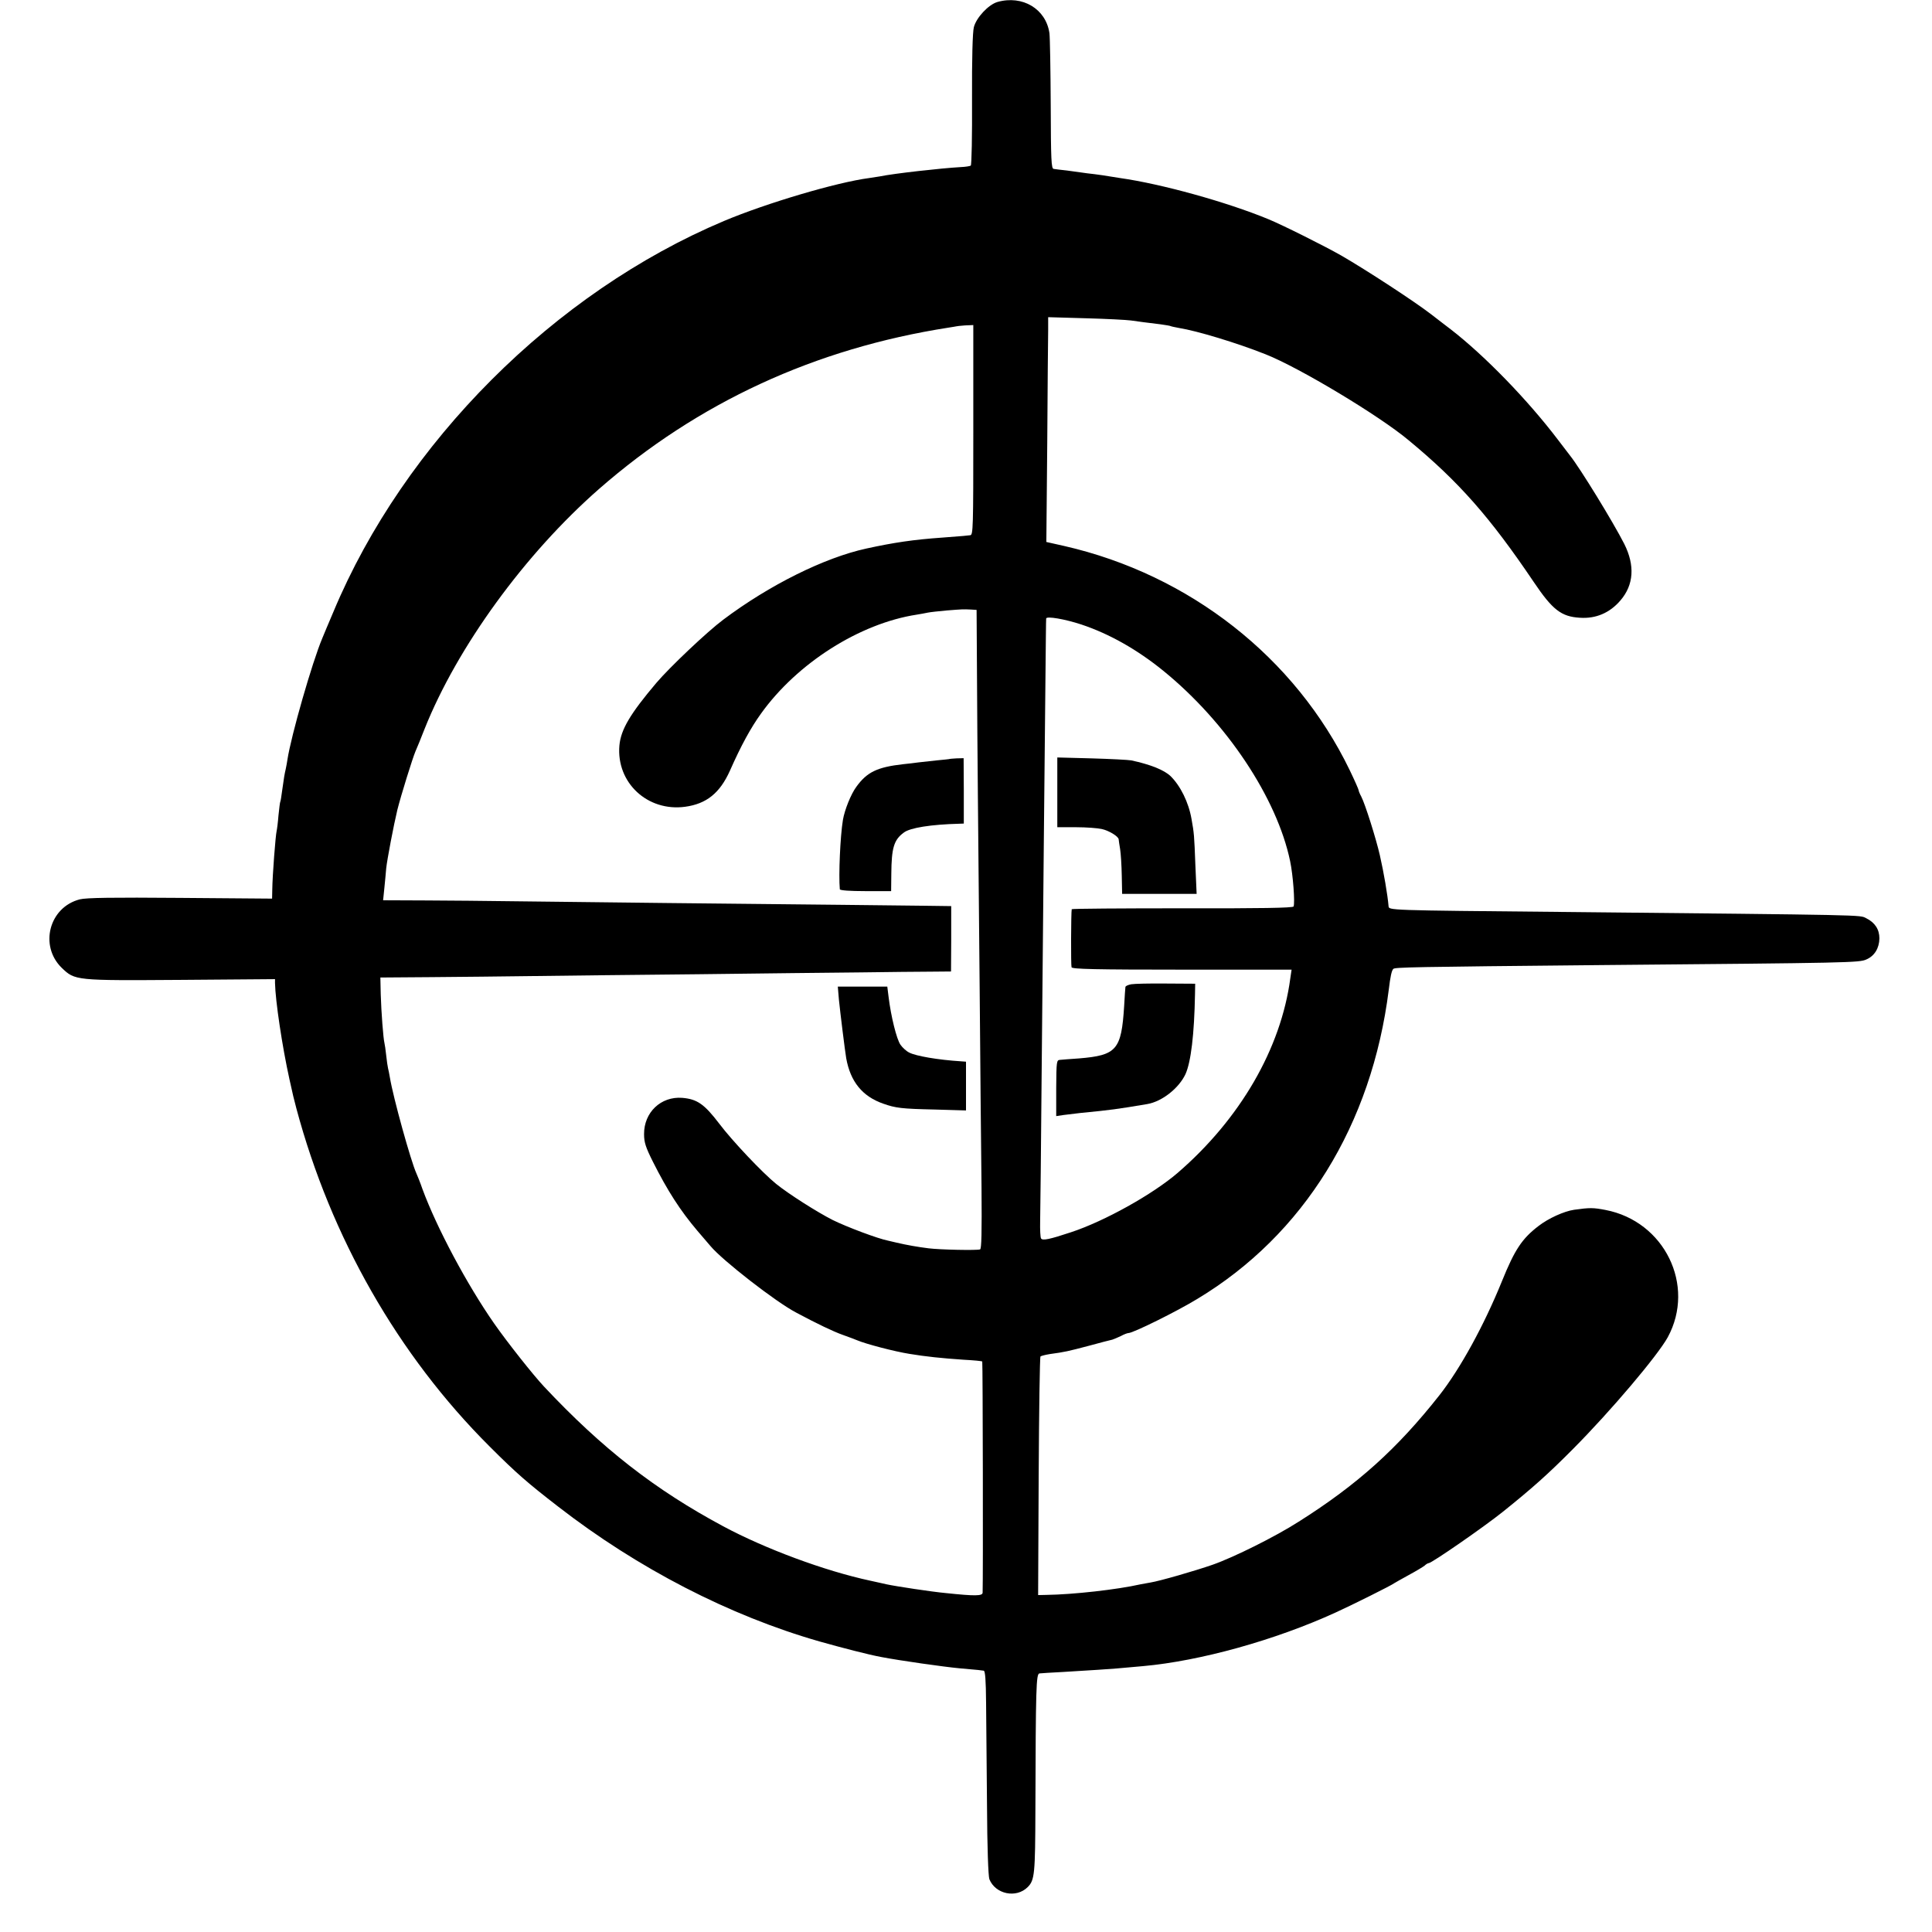 <?xml version="1.0" standalone="no"?>
<!DOCTYPE svg PUBLIC "-//W3C//DTD SVG 20010904//EN"
 "http://www.w3.org/TR/2001/REC-SVG-20010904/DTD/svg10.dtd">
<svg version="1.0" xmlns="http://www.w3.org/2000/svg"
 width="1058pt" height="1058pt" viewBox="0 0 1058 1058"
 preserveAspectRatio="xMidYMid meet">
<g transform="translate(0,1058) scale(0.1,-0.1)"
fill="#000000" stroke="none">
<path d="M5462 10569 c-49 -14 -116 -86 -129 -138 -7 -27 -11 -171 -10 -398 1
-195 -2 -357 -7 -360 -5 -3 -29 -7 -55 -8 -106 -6 -366 -35 -443 -51 -13 -2
-39 -6 -58 -9 -177 -23 -562 -137 -795 -235 -929 -391 -1752 -1214 -2139
-2140 -27 -63 -54 -128 -61 -145 -55 -130 -171 -534 -191 -665 -2 -14 -6 -36
-9 -50 -7 -30 -10 -47 -20 -120 -4 -30 -8 -57 -10 -60 -2 -3 -6 -37 -10 -75
-3 -39 -8 -77 -10 -85 -6 -24 -23 -242 -24 -323 l-1 -48 -503 4 c-370 3 -515
1 -550 -8 -168 -43 -223 -254 -99 -375 73 -70 73 -70 657 -66 l511 4 0 -21 c2
-97 39 -346 79 -527 22 -98 21 -96 38 -160 189 -706 557 -1351 1057 -1850 148
-148 208 -200 376 -330 437 -339 939 -598 1432 -739 128 -36 267 -72 337 -85
104 -20 344 -54 430 -62 44 -4 89 -8 100 -9 11 -1 25 -3 32 -4 8 -1 12 -50 13
-178 1 -98 3 -349 5 -558 1 -232 7 -390 13 -406 33 -82 147 -106 210 -43 38
38 41 72 42 425 2 666 4 742 22 745 9 1 68 5 130 8 62 4 149 9 193 12 77 5
104 7 245 20 312 28 723 142 1055 294 88 40 307 149 320 160 6 4 42 24 80 45
39 21 77 44 86 51 8 8 19 14 23 14 16 0 301 197 407 282 163 131 246 205 383
343 207 208 464 512 519 612 154 284 -18 635 -341 697 -68 13 -86 13 -172 1
-55 -8 -141 -47 -195 -89 -90 -69 -130 -129 -200 -302 -99 -244 -229 -480
-342 -624 -231 -293 -448 -489 -771 -693 -128 -82 -355 -195 -472 -236 -98
-34 -289 -89 -339 -97 -18 -3 -43 -8 -55 -10 -128 -29 -369 -56 -516 -58 l-45
-1 3 650 c2 358 6 653 10 657 4 3 27 9 52 13 81 11 98 15 212 45 62 17 120 32
130 34 9 3 30 12 47 20 16 9 35 16 41 16 25 0 264 118 377 187 583 351 955
953 1048 1692 9 75 16 106 25 115 9 9 93 11 1135 21 1371 12 1417 13 1456 31
44 19 70 61 71 115 0 49 -24 87 -73 111 -36 18 22 17 -1664 34 -970 9 -948 9
-951 32 -5 60 -26 184 -48 280 -21 91 -80 279 -102 321 -8 14 -14 30 -14 34 0
4 -22 54 -49 110 -298 616 -876 1070 -1563 1227 l-98 22 5 547 c2 300 4 577 5
615 l0 69 208 -6 c114 -3 224 -9 245 -12 41 -6 87 -12 162 -21 28 -4 53 -8 56
-10 4 -2 24 -6 45 -10 100 -16 318 -82 474 -144 183 -72 623 -336 784 -471
276 -228 446 -422 685 -776 103 -153 151 -190 253 -196 88 -6 164 27 222 95
73 85 80 191 21 309 -61 120 -242 415 -297 484 -4 5 -34 44 -65 85 -167 220
-402 462 -588 606 -22 17 -71 54 -108 83 -92 71 -356 243 -491 321 -91 52
-325 169 -401 200 -228 94 -585 193 -812 225 -21 3 -49 8 -63 10 -14 3 -47 7
-75 11 -27 3 -60 7 -71 9 -12 2 -48 7 -80 11 -33 3 -66 8 -74 9 -13 2 -15 49
-16 351 -1 192 -4 368 -7 392 -19 133 -147 210 -285 171z m-132 -2344 c0 -540
-1 -575 -17 -576 -10 -1 -27 -3 -38 -4 -11 -1 -63 -5 -115 -9 -157 -11 -265
-27 -416 -60 -229 -50 -530 -199 -784 -390 -87 -65 -293 -260 -366 -346 -143
-169 -194 -255 -202 -342 -18 -204 154 -364 360 -336 117 16 190 75 245 197
61 138 114 235 171 314 198 276 540 493 852 541 19 3 46 8 60 11 14 3 61 8
105 12 89 7 88 7 132 5 l31 -2 2 -332 c1 -183 3 -490 5 -683 2 -192 6 -678 10
-1080 3 -401 8 -882 10 -1067 2 -248 0 -338 -8 -340 -20 -6 -218 -2 -282 6
-57 7 -120 18 -175 31 -14 3 -35 8 -47 11 -56 11 -226 75 -303 113 -83 42
-241 142 -310 198 -73 59 -239 234 -310 328 -83 109 -122 136 -204 143 -117 9
-210 -80 -209 -199 0 -45 9 -72 48 -150 81 -161 150 -268 244 -379 26 -30 58
-68 72 -84 66 -79 358 -306 469 -364 116 -62 204 -104 255 -122 33 -12 69 -25
80 -30 47 -20 203 -61 285 -74 90 -15 178 -24 295 -32 55 -3 102 -7 104 -10 3
-3 5 -1199 2 -1266 -1 -18 -40 -19 -201 -2 -77 7 -274 37 -325 48 -11 3 -51
11 -90 20 -247 53 -574 174 -805 298 -373 200 -663 426 -981 765 -59 63 -200
241 -272 344 -150 215 -315 525 -393 736 -13 38 -29 77 -34 88 -30 66 -127
415 -145 525 -3 19 -8 42 -10 50 -2 8 -7 40 -10 70 -3 30 -8 62 -10 70 -6 24
-17 165 -20 265 l-2 92 276 2 c152 1 407 4 566 6 160 2 567 7 905 10 338 4
737 9 885 10 149 2 320 4 381 4 l112 1 1 179 0 179 -152 2 c-84 1 -285 3 -447
5 -162 2 -596 6 -965 10 -368 4 -760 9 -870 10 -110 2 -307 3 -439 4 l-238 1
7 68 c4 37 8 85 10 107 5 48 41 237 61 320 20 80 83 282 99 320 8 17 30 72 50
123 179 449 549 958 955 1314 542 474 1183 770 1915 884 22 3 41 7 42 7 1 1
22 3 47 5 l46 2 0 -575z m592 -1065 c153 -51 305 -137 448 -253 346 -281 623
-697 695 -1043 16 -76 27 -226 19 -248 -3 -8 -184 -11 -609 -10 -333 0 -606
-2 -606 -5 -4 -18 -5 -308 -1 -318 3 -10 133 -13 604 -13 l601 0 -7 -47 c-51
-385 -275 -771 -617 -1066 -136 -117 -401 -265 -584 -325 -117 -39 -156 -47
-164 -34 -4 6 -6 48 -5 94 1 46 5 398 8 783 4 385 9 961 12 1280 3 319 7 726
9 905 2 179 3 329 4 333 2 14 102 -3 193 -33z"/>
<path d="M5197 6423 c-1 0 -31 -4 -67 -7 -36 -4 -81 -9 -100 -11 -19 -3 -57
-7 -85 -10 -141 -16 -197 -43 -255 -123 -30 -40 -65 -128 -74 -182 -15 -91
-24 -302 -17 -380 1 -6 55 -10 141 -10 l140 0 1 93 c1 144 14 188 69 228 34
26 149 44 302 48 l26 1 0 179 -1 179 -39 -1 c-22 -1 -40 -3 -41 -4z"/>
<path d="M4594 5106 c7 -69 33 -280 40 -321 23 -128 88 -209 203 -249 68 -24
100 -28 281 -32 l172 -5 0 133 0 134 -27 2 c-127 8 -248 29 -284 48 -15 7 -37
27 -48 43 -21 30 -52 155 -65 262 l-7 56 -136 0 -135 0 6 -71z"/>
<path d="M5790 6241 l0 -191 103 0 c56 0 120 -5 141 -10 40 -9 90 -40 92 -56
0 -5 4 -29 8 -54 4 -25 8 -90 9 -145 l2 -100 204 0 204 0 -7 160 c-6 159 -7
173 -21 250 -16 92 -61 182 -115 235 -36 34 -112 64 -215 86 -16 3 -114 8
-217 11 l-188 5 0 -191z"/>
<path d="M6195 5190 c-16 -3 -31 -9 -32 -15 -1 -5 -4 -53 -7 -105 -15 -239
-41 -269 -246 -286 -47 -3 -94 -7 -105 -8 -19 -1 -20 -8 -21 -154 l0 -154 40
6 c23 3 64 8 91 11 174 17 201 21 368 49 81 14 173 87 209 164 30 67 48 218
52 436 l1 59 -160 1 c-88 1 -173 -1 -190 -4z"/>
</g>
</svg>
